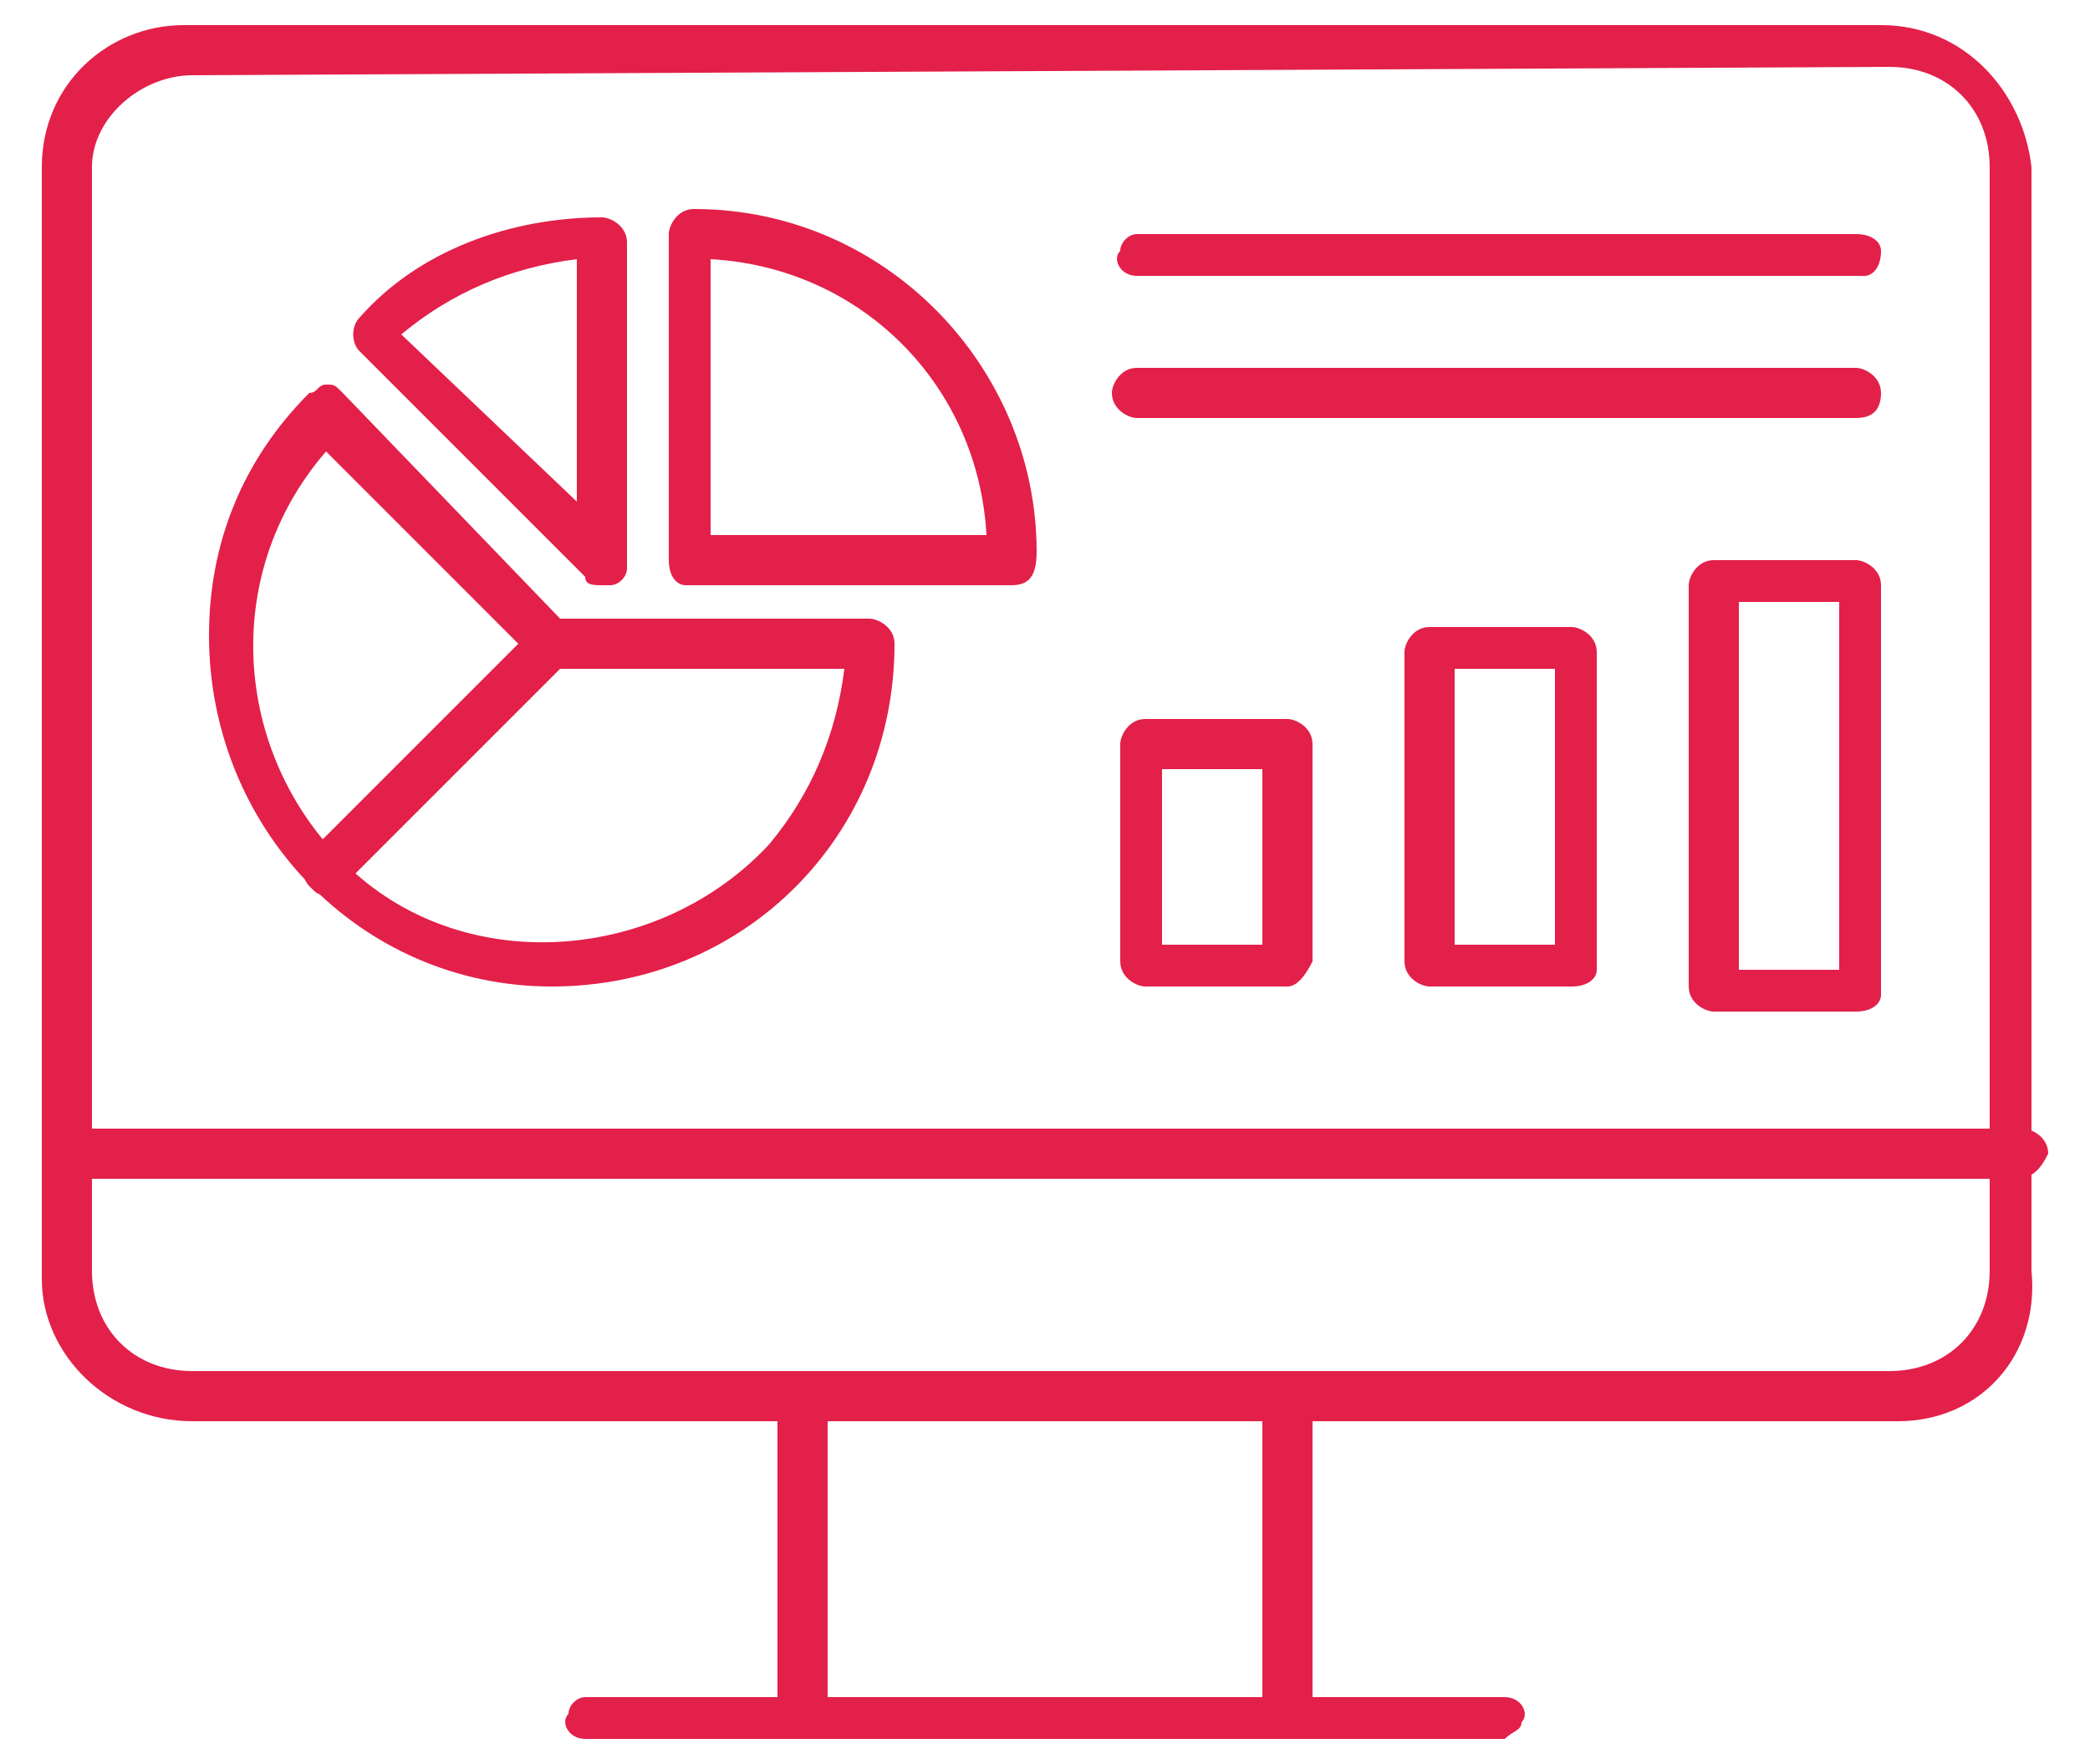 <?xml version="1.0" encoding="utf-8"?>
<!-- Generator: Adobe Illustrator 25.2.1, SVG Export Plug-In . SVG Version: 6.00 Build 0)  -->
<svg version="1.1" id="Layer_1" xmlns="http://www.w3.org/2000/svg" xmlns:xlink="http://www.w3.org/1999/xlink" x="0px" y="0px"
	 viewBox="0 0 25 21.1" style="enable-background:new 0 0 25 21.1;" xml:space="preserve">
<style type="text/css">
	.st0{fill:#e3204a;}
</style>
<g>
	<path class="st0" d="M22.7,17H2.3c-1,0-1.8-0.8-1.8-1.7c0,0,0,0,0,0V2c0-1,0.8-1.7,1.7-1.7h20.3c1,0,1.7,0.8,1.8,1.7v13.2
		C24.4,16.2,23.7,17,22.7,17C22.7,17,22.7,17,22.7,17z M2.3,0.9C1.7,0.9,1.1,1.4,1.1,2v13.2c0,0.7,0.5,1.2,1.2,1.2h20.3
		c0.7,0,1.2-0.5,1.2-1.2V2c0-0.7-0.5-1.2-1.2-1.2L2.3,0.9z"/>
	<path class="st0" d="M24.1,14.1H0.9c-0.1,0-0.3-0.1-0.3-0.3c0-0.1,0.1-0.3,0.3-0.3c0,0,0,0,0,0h23.3c0.1,0,0.3,0.1,0.3,0.3
		C24.4,14,24.3,14.1,24.1,14.1z"/>
	<path class="st0" d="M9.6,20.8c-0.1,0-0.3-0.1-0.3-0.3l0,0v-3.8c0-0.1,0.1-0.3,0.3-0.3c0.1,0,0.3,0.1,0.3,0.3v3.8
		C9.9,20.6,9.7,20.8,9.6,20.8z"/>
	<path class="st0" d="M15.4,20.8c-0.1,0-0.3-0.1-0.3-0.3l0,0v-3.8c0-0.1,0.1-0.3,0.3-0.3c0.1,0,0.3,0.1,0.3,0.3v3.8
		C15.7,20.6,15.6,20.8,15.4,20.8z"/>
	<path class="st0" d="M18,20.8H7c-0.2,0-0.3-0.2-0.2-0.3c0-0.1,0.1-0.2,0.2-0.2h11c0.2,0,0.3,0.2,0.2,0.3
		C18.2,20.7,18.1,20.7,18,20.8z"/>
	<path class="st0" d="M6.6,11.8c-2.3,0-4.1-1.9-4.1-4.2c0-1.1,0.4-2.1,1.2-2.9c0.1,0,0.1-0.1,0.2-0.1c0.1,0,0.1,0,0.2,0.1l2.6,2.7
		h3.7c0.1,0,0.3,0.1,0.3,0.3v0C10.7,10,8.9,11.8,6.6,11.8z M3.9,5.4c-1.3,1.5-1.1,3.7,0.3,5s3.7,1.1,5-0.3c0.5-0.6,0.8-1.3,0.9-2.1
		H6.6c-0.1,0-0.1,0-0.2-0.1L3.9,5.4z"/>
	<path class="st0" d="M7.2,7C7.1,7,7,7,7,6.9L4.3,4.2c-0.1-0.1-0.1-0.3,0-0.4C5,3,6.1,2.6,7.2,2.6c0.1,0,0.3,0.1,0.3,0.3v3.9
		c0,0.1-0.1,0.2-0.2,0.2L7.2,7z M4.8,4l2.1,2V3.1C6.1,3.2,5.4,3.5,4.8,4z"/>
	<path class="st0" d="M12.1,7H8.2C8.1,7,8,6.9,8,6.7c0,0,0,0,0,0V2.8c0-0.1,0.1-0.3,0.3-0.3l0,0c2.3,0,4.1,1.9,4.1,4.1c0,0,0,0,0,0
		C12.4,6.9,12.3,7,12.1,7L12.1,7z M8.5,6.4h3.3c-0.1-1.8-1.5-3.2-3.3-3.3V6.4z"/>
	<path class="st0" d="M3.9,10.7c-0.1,0-0.1,0-0.2-0.1c-0.1-0.1-0.1-0.3,0-0.4c0,0,0,0,0,0l2.7-2.7c0.1-0.1,0.3-0.1,0.4,0
		c0,0,0,0,0,0c0.1,0.1,0.1,0.3,0,0.4c0,0,0,0,0,0l-2.7,2.7C4,10.7,3.9,10.7,3.9,10.7z"/>
	<path class="st0" d="M22.2,3.3h-8.6c-0.2,0-0.3-0.2-0.2-0.3c0-0.1,0.1-0.2,0.2-0.2h8.6c0.2,0,0.3,0.1,0.3,0.2
		c0,0.2-0.1,0.3-0.2,0.3C22.3,3.3,22.3,3.3,22.2,3.3z"/>
	<path class="st0" d="M22.2,5h-8.6c-0.1,0-0.3-0.1-0.3-0.3c0-0.1,0.1-0.3,0.3-0.3h8.6c0.1,0,0.3,0.1,0.3,0.3C22.5,4.9,22.4,5,22.2,5
		C22.2,5,22.2,5,22.2,5z"/>
	<path class="st0" d="M15.4,11.8h-1.7c-0.1,0-0.3-0.1-0.3-0.3v0V8.9c0-0.1,0.1-0.3,0.3-0.3h0h1.7c0.1,0,0.3,0.1,0.3,0.3v0v2.6
		C15.6,11.7,15.5,11.8,15.4,11.8L15.4,11.8z M13.9,11.3h1.2V9.2h-1.2V11.3z"/>
	<path class="st0" d="M18.8,11.8h-1.7c-0.1,0-0.3-0.1-0.3-0.3c0,0,0,0,0,0V7.8c0-0.1,0.1-0.3,0.3-0.3c0,0,0,0,0,0h1.7
		c0.1,0,0.3,0.1,0.3,0.3v0v3.8C19.1,11.7,19,11.8,18.8,11.8L18.8,11.8z M17.4,11.3h1.2V8h-1.2L17.4,11.3z"/>
</g>
<path class="st0" d="M22.2,12.1h-1.7c-0.1,0-0.3-0.1-0.3-0.3v0V7c0-0.1,0.1-0.3,0.3-0.3l0,0h1.7c0.1,0,0.3,0.1,0.3,0.3c0,0,0,0,0,0
	v4.9C22.5,12,22.4,12.1,22.2,12.1C22.2,12.1,22.2,12.1,22.2,12.1z M20.8,11.6H22V7.2h-1.2L20.8,11.6L20.8,11.6z"/>
</svg>
